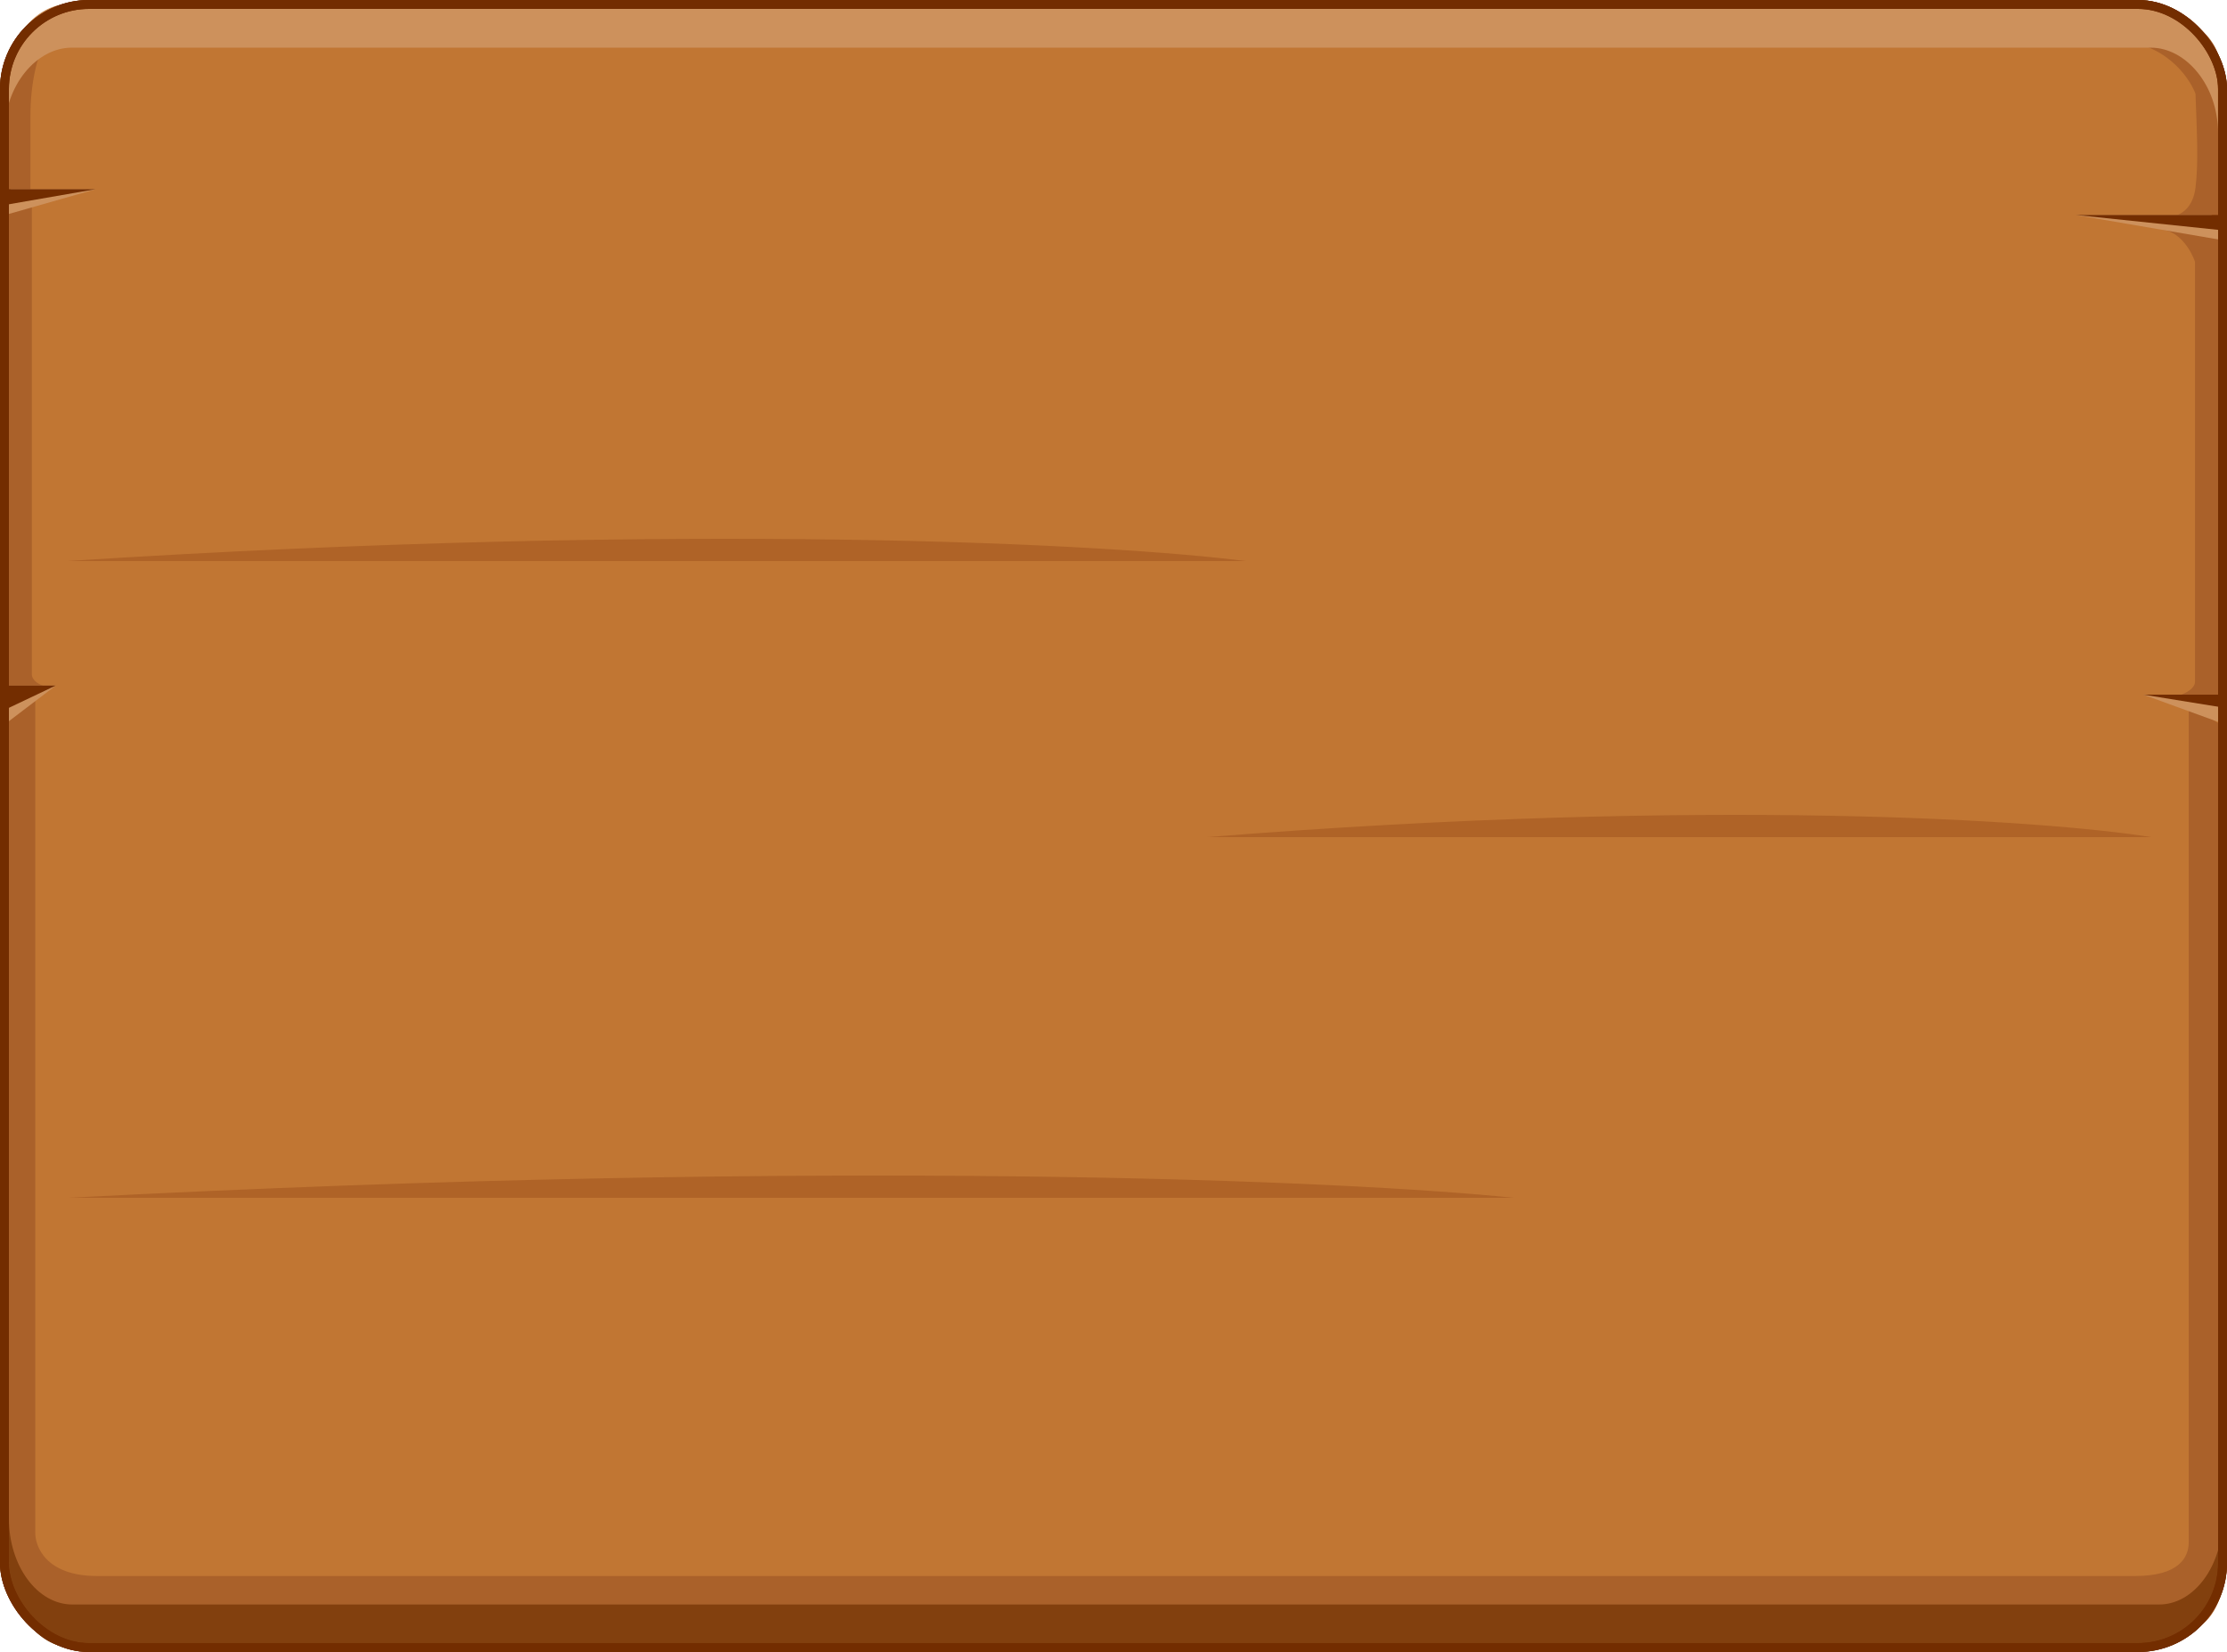 <svg width="500" height="371" viewBox="0 0 500 371" fill="none" xmlns="http://www.w3.org/2000/svg">
<rect x="1" y="1" width="498" height="369" rx="19" fill="#C17633" stroke="#732D00" stroke-width="2"/>
<path d="M7.918 343.921L7.918 154L1.226 158.123C0.928 165.584 0.69 343.449 2.118 355.7C3.546 367.952 17.274 368.432 20.546 367.843C292.543 367.254 482.403 367.363 489.185 366.891C495.966 366.42 498.554 359.627 499 356.289V162.993L491.416 158.281V346.277C491.416 349.81 489.185 353.933 479.37 353.933H21.748C10.327 353.933 7.769 347.258 7.918 343.921Z" fill="#AA612A"/>
<path d="M492.811 153.121C492.811 155.024 489.236 156.5 487.449 156.5L499.066 157.284V51.63H485.661C489.593 52.106 492.066 56.586 492.811 58.766V153.121Z" fill="#AA612A"/>
<path d="M492.925 42.169C492.21 47.877 488.159 48.908 486.222 48.71L498.734 51.683V15.704C498.376 9.52 493.819 5.991 491.584 5L474.604 9.163C485.686 9.163 491.436 17.092 492.925 21.056C493.223 29.382 493.64 36.46 492.925 42.169Z" fill="#AA612A"/>
<path d="M6.832 26.166C6.832 10.942 12.79 3.568 15.768 1.784C7.77 0.5 1.712 12.148 0.818 17.5L1.023 47.568L6.832 44V26.166Z" fill="#AA612A"/>
<path d="M7.15 151.5L7.15 46L1.341 47L1.341 155.5L12.065 154.5C8.133 154.1 7.15 152.333 7.15 151.5Z" fill="#AA612A"/>
<path d="M2 341V350.667C2 361.344 8.379 370 16.248 370L483.5 369.5C491.369 369.5 499 358.5 499 350.667V341C499 351.678 492.621 360.333 484.752 360.333H16.248C8.379 360.333 2 351.678 2 341Z" fill="#82400E"/>
<path d="M1.023 29.734V20.219C1.636 10 6.134 3 13.003 1.189L482.909 1.189C492.86 2 497.972 8.92 497.972 20.219V29.734C497.972 19.224 490.806 10.704 482.909 10.704H16.086C8.189 10.704 1.023 19.224 1.023 29.734Z" fill="#CD915C"/>
<path d="M21.449 42.497H2.383L0.596 48.444L21.449 42.497Z" fill="#CD915C"/>
<path d="M21.448 42.497H0.894V46.065L21.448 42.497Z" fill="#732D00"/>
<path d="M466 48.278H496.504L499.364 54L466 48.278Z" fill="#CD915C"/>
<path d="M466 48.278H498.888V51.711L466 48.278Z" fill="#732D00"/>
<path d="M12.512 153.965H1.072L0 163.479L12.512 153.965Z" fill="#CD915C"/>
<path d="M12.512 153.965H1.39L0 159.911L12.512 153.965Z" fill="#732D00"/>
<path d="M481.192 156H498.351L499.066 162.503L481.192 156Z" fill="#CD915C"/>
<path d="M481.192 156H499.066V158.89L481.192 156Z" fill="#732D00"/>
<rect x="1" y="1" width="498" height="369" rx="19" stroke="#732D00" stroke-width="2"/>
<rect x="1" y="1" width="498" height="369" rx="19" stroke="#732D00" stroke-width="2"/>
<path d="M15 126H279.643C250.238 122.227 156.143 116.945 15 126Z" fill="#AF6327"/>
<path d="M271 188H483C459.444 184.227 384.067 178.945 271 188Z" fill="#AF6327"/>
<path d="M15.301 269H339.812C303.755 265.227 188.374 259.945 15.301 269Z" fill="#AF6327"/>
</svg>
